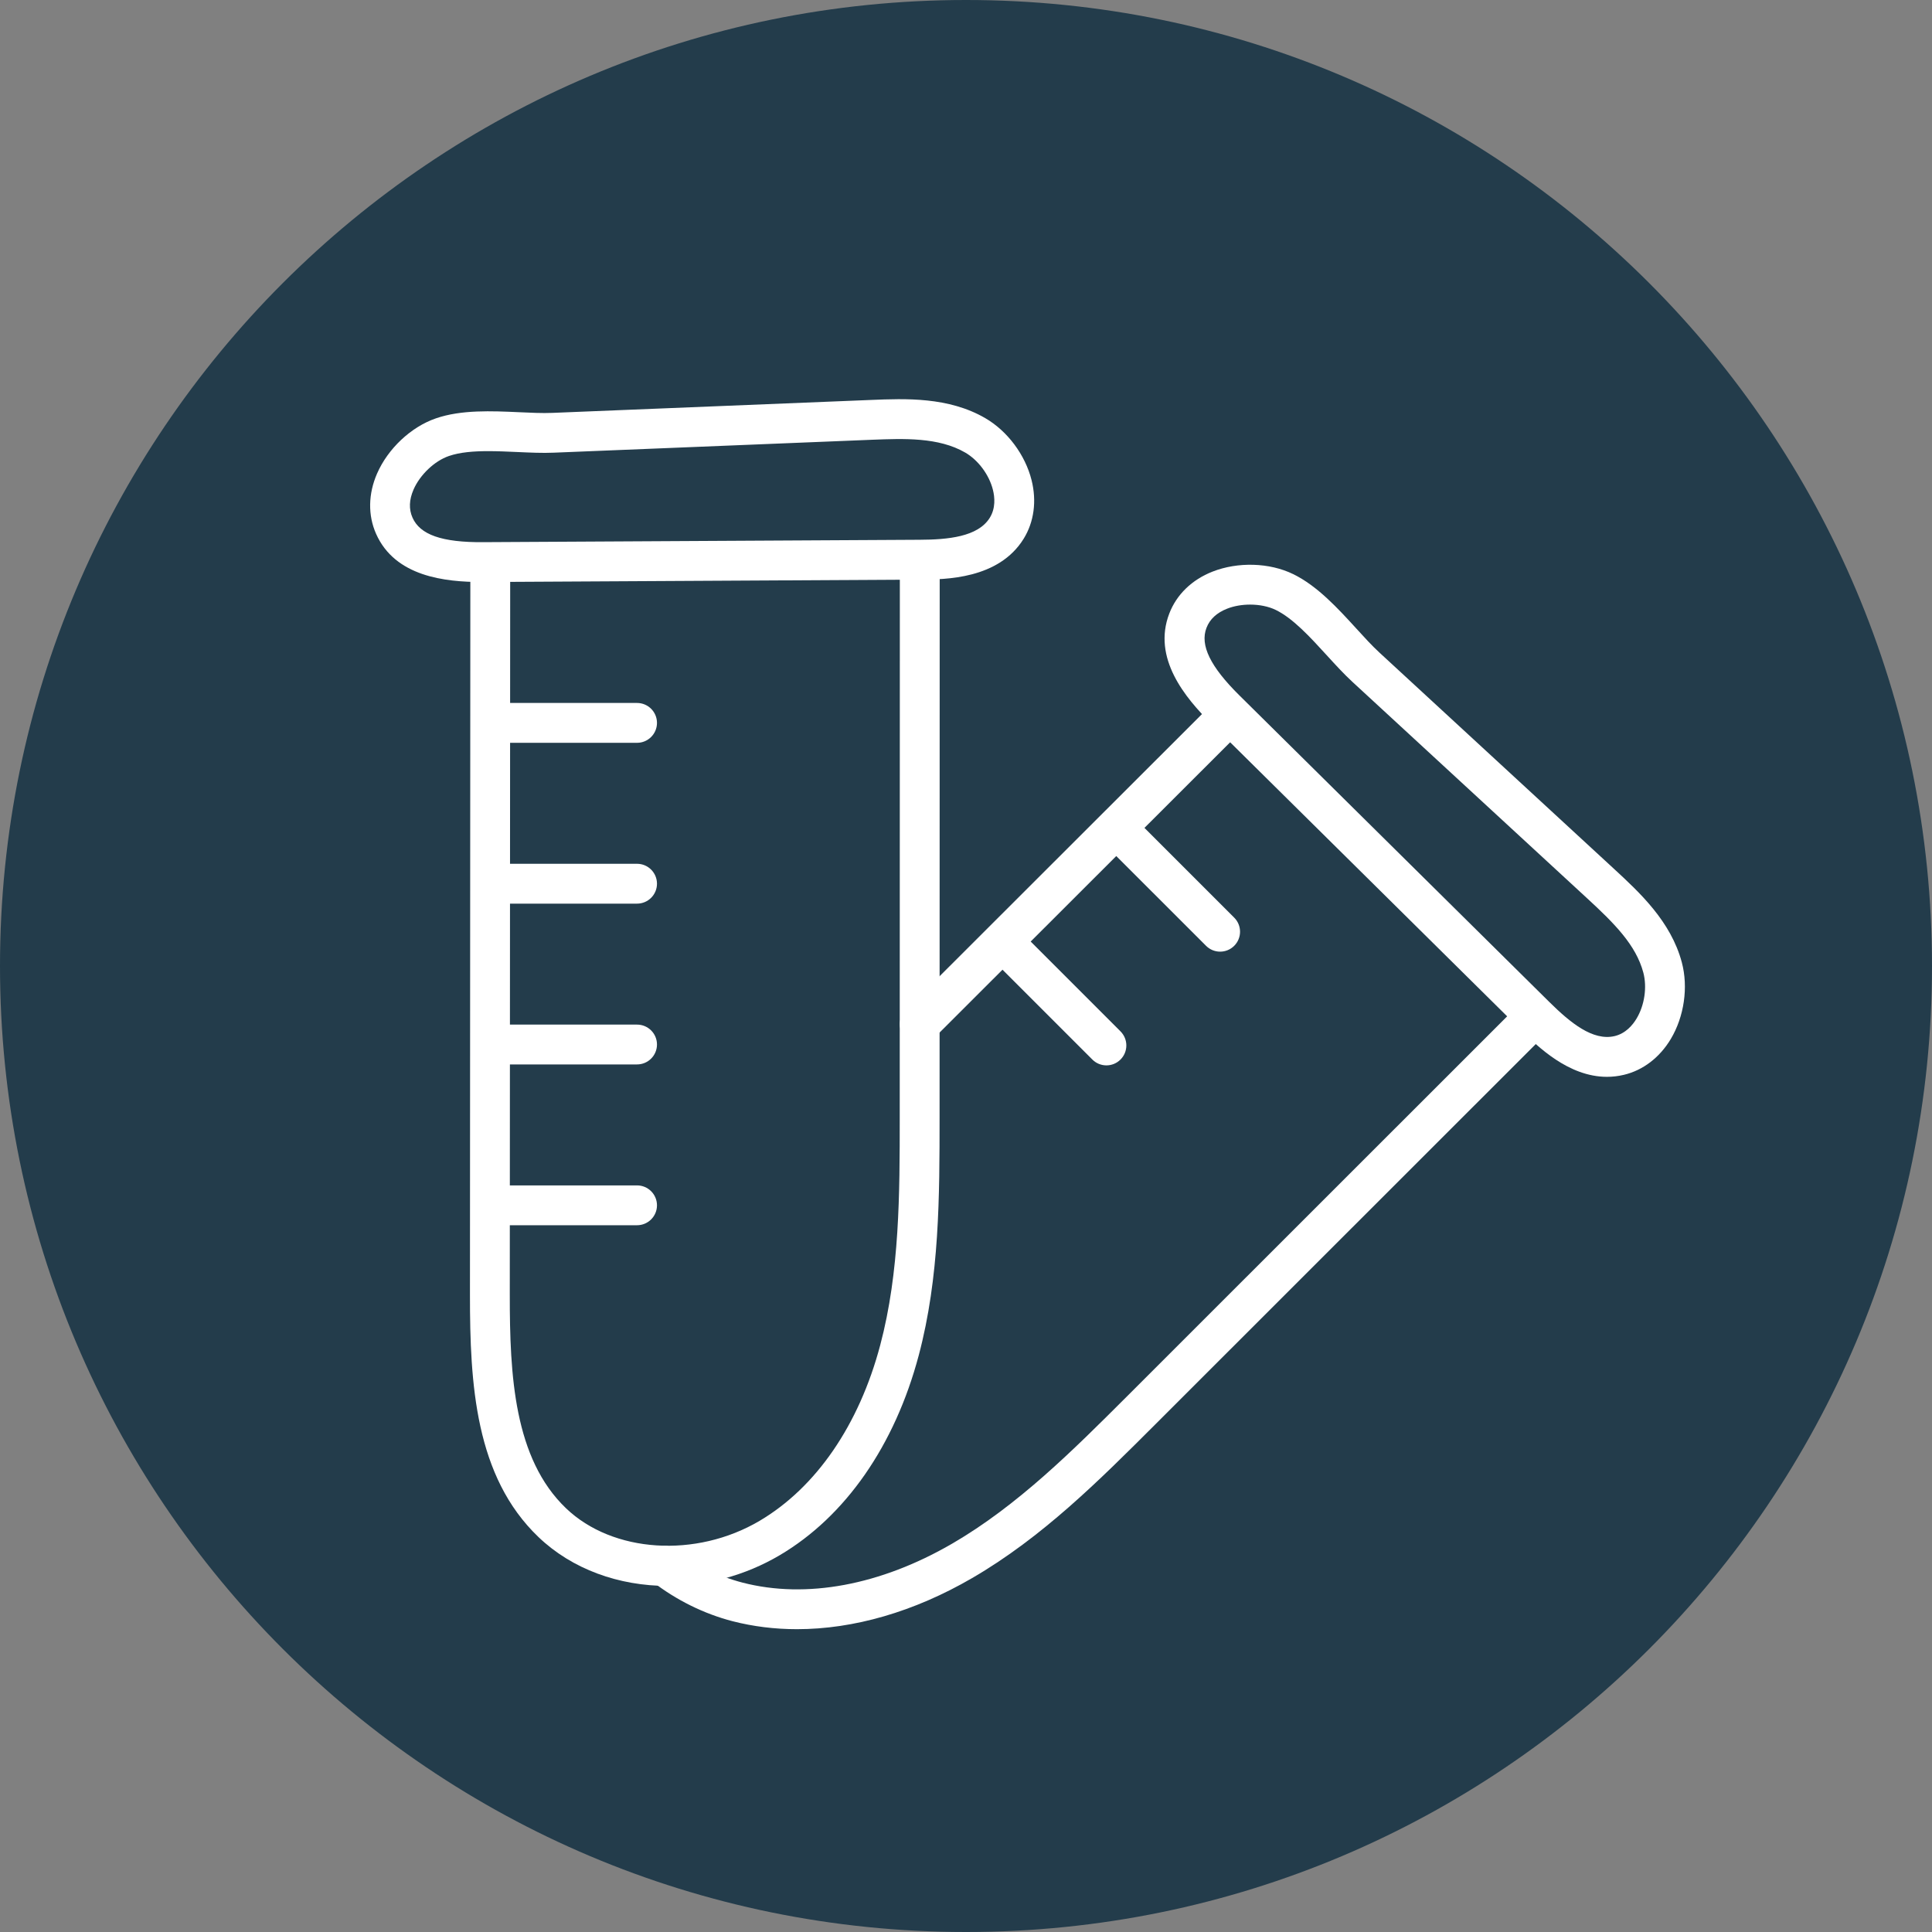 <svg xmlns="http://www.w3.org/2000/svg" xmlns:xlink="http://www.w3.org/1999/xlink" width="500" zoomAndPan="magnify" viewBox="0 0 375 375" height="500" preserveAspectRatio="xMidYMid meet" version="1.2"><rect x="0" y="0" width="375" height="375" fill="#808080" stroke="none"/><defs><clipPath id="877b55c819"><path d="M 187.5 0 C 83.945 0 0 83.945 0 187.5 C 0 291.055 83.945 375 187.5 375 C 291.055 375 375 291.055 375 187.5 C 375 83.945 291.055 0 187.5 0 Z M 187.5 0 "/></clipPath><clipPath id="ec14093e23"><path d="M 187.5 0 C 83.945 0 0 83.945 0 187.5 C 0 291.055 83.945 375 187.5 375 C 291.055 375 375 291.055 375 187.5 C 375 83.945 291.055 0 187.5 0 Z M 187.5 0 "/></clipPath><clipPath id="591bbc3a30"><rect x="0" width="375" y="0" height="375"/></clipPath><clipPath id="6d9b632c8c"><path d="M 71 77.238 L 201 77.238 L 201 113 L 71 113 Z M 71 77.238 "/></clipPath><clipPath id="061f45325b"><path d="M 125 193 L 302 193 L 302 316.488 L 125 316.488 Z M 125 193 "/></clipPath></defs><g id="0f0646807a"><g clip-rule="nonzero" clip-path="url(#877b55c819)"><g transform="matrix(1,0,0,1,0,0)"><g clip-path="url(#591bbc3a30)"><g clip-rule="nonzero" clip-path="url(#ec14093e23)"><rect x="0" width="375" height="375" y="0" style="fill:#233c4b;fill-opacity:1;stroke:none;"/></g></g></g></g><path style=" stroke:none;fill-rule:nonzero;fill:#ffffff;fill-opacity:1;" d="M 129.598 307.828 C 120.148 307.828 111.066 304.609 104.512 298.336 C 92.23 286.582 91.211 268.672 91.219 251.336 L 91.293 111.387 C 91.293 109.25 93.023 107.52 95.16 107.52 C 97.297 107.52 99.027 109.25 99.027 111.387 L 98.949 251.336 C 98.941 267 99.777 283.102 109.859 292.75 C 118.926 301.434 135.082 302.477 147.43 295.199 C 158.414 288.711 166.734 276.602 170.848 261.098 C 174.633 246.852 174.637 231.656 174.637 216.957 L 174.66 108.996 C 174.66 106.859 176.391 105.129 178.527 105.129 C 180.664 105.129 182.395 106.859 182.395 108.996 L 182.371 216.957 C 182.367 232.148 182.367 247.863 178.324 263.082 C 173.68 280.559 164.105 294.328 151.363 301.855 C 144.578 305.863 136.977 307.828 129.598 307.828 Z M 129.598 307.828 "/><g clip-rule="nonzero" clip-path="url(#6d9b632c8c)"><path style=" stroke:none;fill-rule:nonzero;fill:#ffffff;fill-opacity:1;" d="M 93.504 112.969 C 86.359 112.969 76.684 111.922 72.996 103.613 C 71.398 100.012 71.465 95.863 73.184 91.926 C 75.297 87.074 79.781 82.859 84.609 81.203 C 89.535 79.5 95.461 79.773 100.695 80.008 C 102.988 80.109 105.23 80.227 107.207 80.141 L 169.074 77.629 C 175.754 77.355 184.09 77.02 191.223 81.152 C 195.539 83.652 198.988 88.266 200.223 93.18 C 201.25 97.258 200.707 101.297 198.703 104.551 C 193.844 112.43 183.496 112.48 178.523 112.504 L 93.91 112.969 C 93.773 112.969 93.641 112.969 93.504 112.969 Z M 94.777 87.566 C 91.945 87.566 89.277 87.773 87.129 88.512 C 84.34 89.469 81.523 92.148 80.27 95.02 C 79.406 97 79.336 98.836 80.066 100.473 C 81.523 103.766 85.715 105.309 93.867 105.234 L 178.484 104.77 C 183.941 104.746 189.824 104.219 192.121 100.492 C 193.273 98.617 193.086 96.508 192.723 95.07 C 191.992 92.148 189.879 89.309 187.344 87.84 C 182.164 84.836 175.383 85.125 169.387 85.352 L 107.516 87.863 C 105.316 87.965 102.871 87.848 100.344 87.734 C 98.48 87.652 96.594 87.566 94.777 87.566 Z M 94.777 87.566 "/></g><path style=" stroke:none;fill-rule:nonzero;fill:#ffffff;fill-opacity:1;" d="M 123.652 144.18 L 96.359 144.18 C 94.223 144.18 92.492 142.445 92.492 140.312 C 92.492 138.176 94.223 136.445 96.359 136.445 L 123.652 136.445 C 125.785 136.445 127.52 138.176 127.52 140.312 C 127.52 142.445 125.785 144.18 123.652 144.18 Z M 123.652 144.18 "/><path style=" stroke:none;fill-rule:nonzero;fill:#ffffff;fill-opacity:1;" d="M 123.652 175.395 L 96.359 175.395 C 94.223 175.395 92.492 173.664 92.492 171.527 C 92.492 169.395 94.223 167.66 96.359 167.66 L 123.652 167.66 C 125.785 167.66 127.52 169.395 127.52 171.527 C 127.52 173.664 125.785 175.395 123.652 175.395 Z M 123.652 175.395 "/><path style=" stroke:none;fill-rule:nonzero;fill:#ffffff;fill-opacity:1;" d="M 123.652 206.605 L 96.359 206.605 C 94.223 206.605 92.492 204.875 92.492 202.738 C 92.492 200.605 94.223 198.875 96.359 198.875 L 123.652 198.875 C 125.785 198.875 127.52 200.605 127.52 202.738 C 127.52 204.875 125.785 206.605 123.652 206.605 Z M 123.652 206.605 "/><path style=" stroke:none;fill-rule:nonzero;fill:#ffffff;fill-opacity:1;" d="M 123.652 237.816 L 96.359 237.816 C 94.223 237.816 92.492 236.086 92.492 233.953 C 92.492 231.816 94.223 230.086 96.359 230.086 L 123.652 230.086 C 125.785 230.086 127.52 231.816 127.52 233.953 C 127.52 236.086 125.785 237.816 123.652 237.816 Z M 123.652 237.816 "/><g clip-rule="nonzero" clip-path="url(#061f45325b)"><path style=" stroke:none;fill-rule:nonzero;fill:#ffffff;fill-opacity:1;" d="M 154.691 316.223 C 150.398 316.223 146.211 315.707 142.191 314.676 C 136.645 313.242 131.258 310.578 126.609 306.973 C 124.922 305.664 124.617 303.23 125.926 301.543 C 127.234 299.852 129.668 299.562 131.352 300.859 C 135.176 303.832 139.59 306.016 144.125 307.184 C 156.48 310.383 170.918 307.684 184.789 299.633 C 197.535 292.234 208.285 281.484 218.688 271.094 L 295.039 194.77 C 296.551 193.258 298.996 193.258 300.508 194.77 C 302.02 196.281 302.02 198.727 300.508 200.238 L 224.152 276.562 C 213.402 287.305 202.285 298.418 188.672 306.316 C 177.418 312.852 165.711 316.223 154.691 316.223 Z M 154.691 316.223 "/></g><path style=" stroke:none;fill-rule:nonzero;fill:#ffffff;fill-opacity:1;" d="M 178.527 202.66 C 177.539 202.66 176.547 202.281 175.789 201.527 C 174.281 200.016 174.281 197.562 175.793 196.059 L 234.398 137.512 C 235.91 136.004 238.359 136.004 239.871 137.512 C 241.379 139.023 241.379 141.477 239.867 142.98 L 181.262 201.527 C 180.508 202.281 179.516 202.66 178.527 202.66 Z M 178.527 202.66 "/><path style=" stroke:none;fill-rule:nonzero;fill:#ffffff;fill-opacity:1;" d="M 311.91 209.012 C 304.414 209.012 298.387 203.051 295.293 199.992 L 235.133 140.477 C 230.031 135.434 223.629 127.727 226.961 119.078 C 228.371 115.41 231.348 112.523 235.344 110.953 C 240.273 109.016 246.43 109.195 251.016 111.441 C 255.699 113.723 259.699 118.102 263.23 121.965 C 264.781 123.668 266.277 125.312 267.75 126.668 L 313.27 168.637 C 318.191 173.18 324.324 178.824 326.441 186.801 C 327.723 191.617 326.902 197.312 324.301 201.664 C 322.145 205.266 318.906 207.746 315.188 208.625 C 314.07 208.891 312.973 209.012 311.91 209.012 Z M 242.648 117.352 C 241.094 117.352 239.531 117.613 238.176 118.148 C 236.164 118.938 234.82 120.188 234.18 121.859 C 232.883 125.219 234.914 129.387 240.57 134.98 L 300.73 194.492 C 304.801 198.516 309.164 202.094 313.398 201.105 C 315.543 200.594 316.902 198.969 317.664 197.691 C 319.207 195.113 319.719 191.613 318.969 188.781 C 317.539 183.414 313.352 179.23 308.027 174.328 L 262.508 132.355 C 260.887 130.863 259.227 129.055 257.516 127.18 C 254.305 123.668 250.984 120.027 247.629 118.391 C 246.207 117.699 244.438 117.352 242.648 117.352 Z M 242.648 117.352 "/><path style=" stroke:none;fill-rule:nonzero;fill:#ffffff;fill-opacity:1;" d="M 236.828 184.715 C 235.836 184.715 234.848 184.336 234.094 183.582 L 214.793 164.285 C 213.285 162.773 213.285 160.324 214.793 158.816 C 216.305 157.305 218.75 157.305 220.262 158.816 L 239.559 178.113 C 241.07 179.625 241.07 182.07 239.559 183.582 C 238.805 184.336 237.816 184.715 236.828 184.715 Z M 236.828 184.715 "/><path style=" stroke:none;fill-rule:nonzero;fill:#ffffff;fill-opacity:1;" d="M 214.758 206.789 C 213.766 206.789 212.777 206.41 212.023 205.656 L 192.723 186.355 C 191.211 184.848 191.211 182.398 192.723 180.887 C 194.234 179.379 196.68 179.379 198.191 180.887 L 217.488 200.188 C 219 201.699 219 204.145 217.488 205.656 C 216.734 206.41 215.746 206.789 214.758 206.789 Z M 214.758 206.789 "/></g></svg>